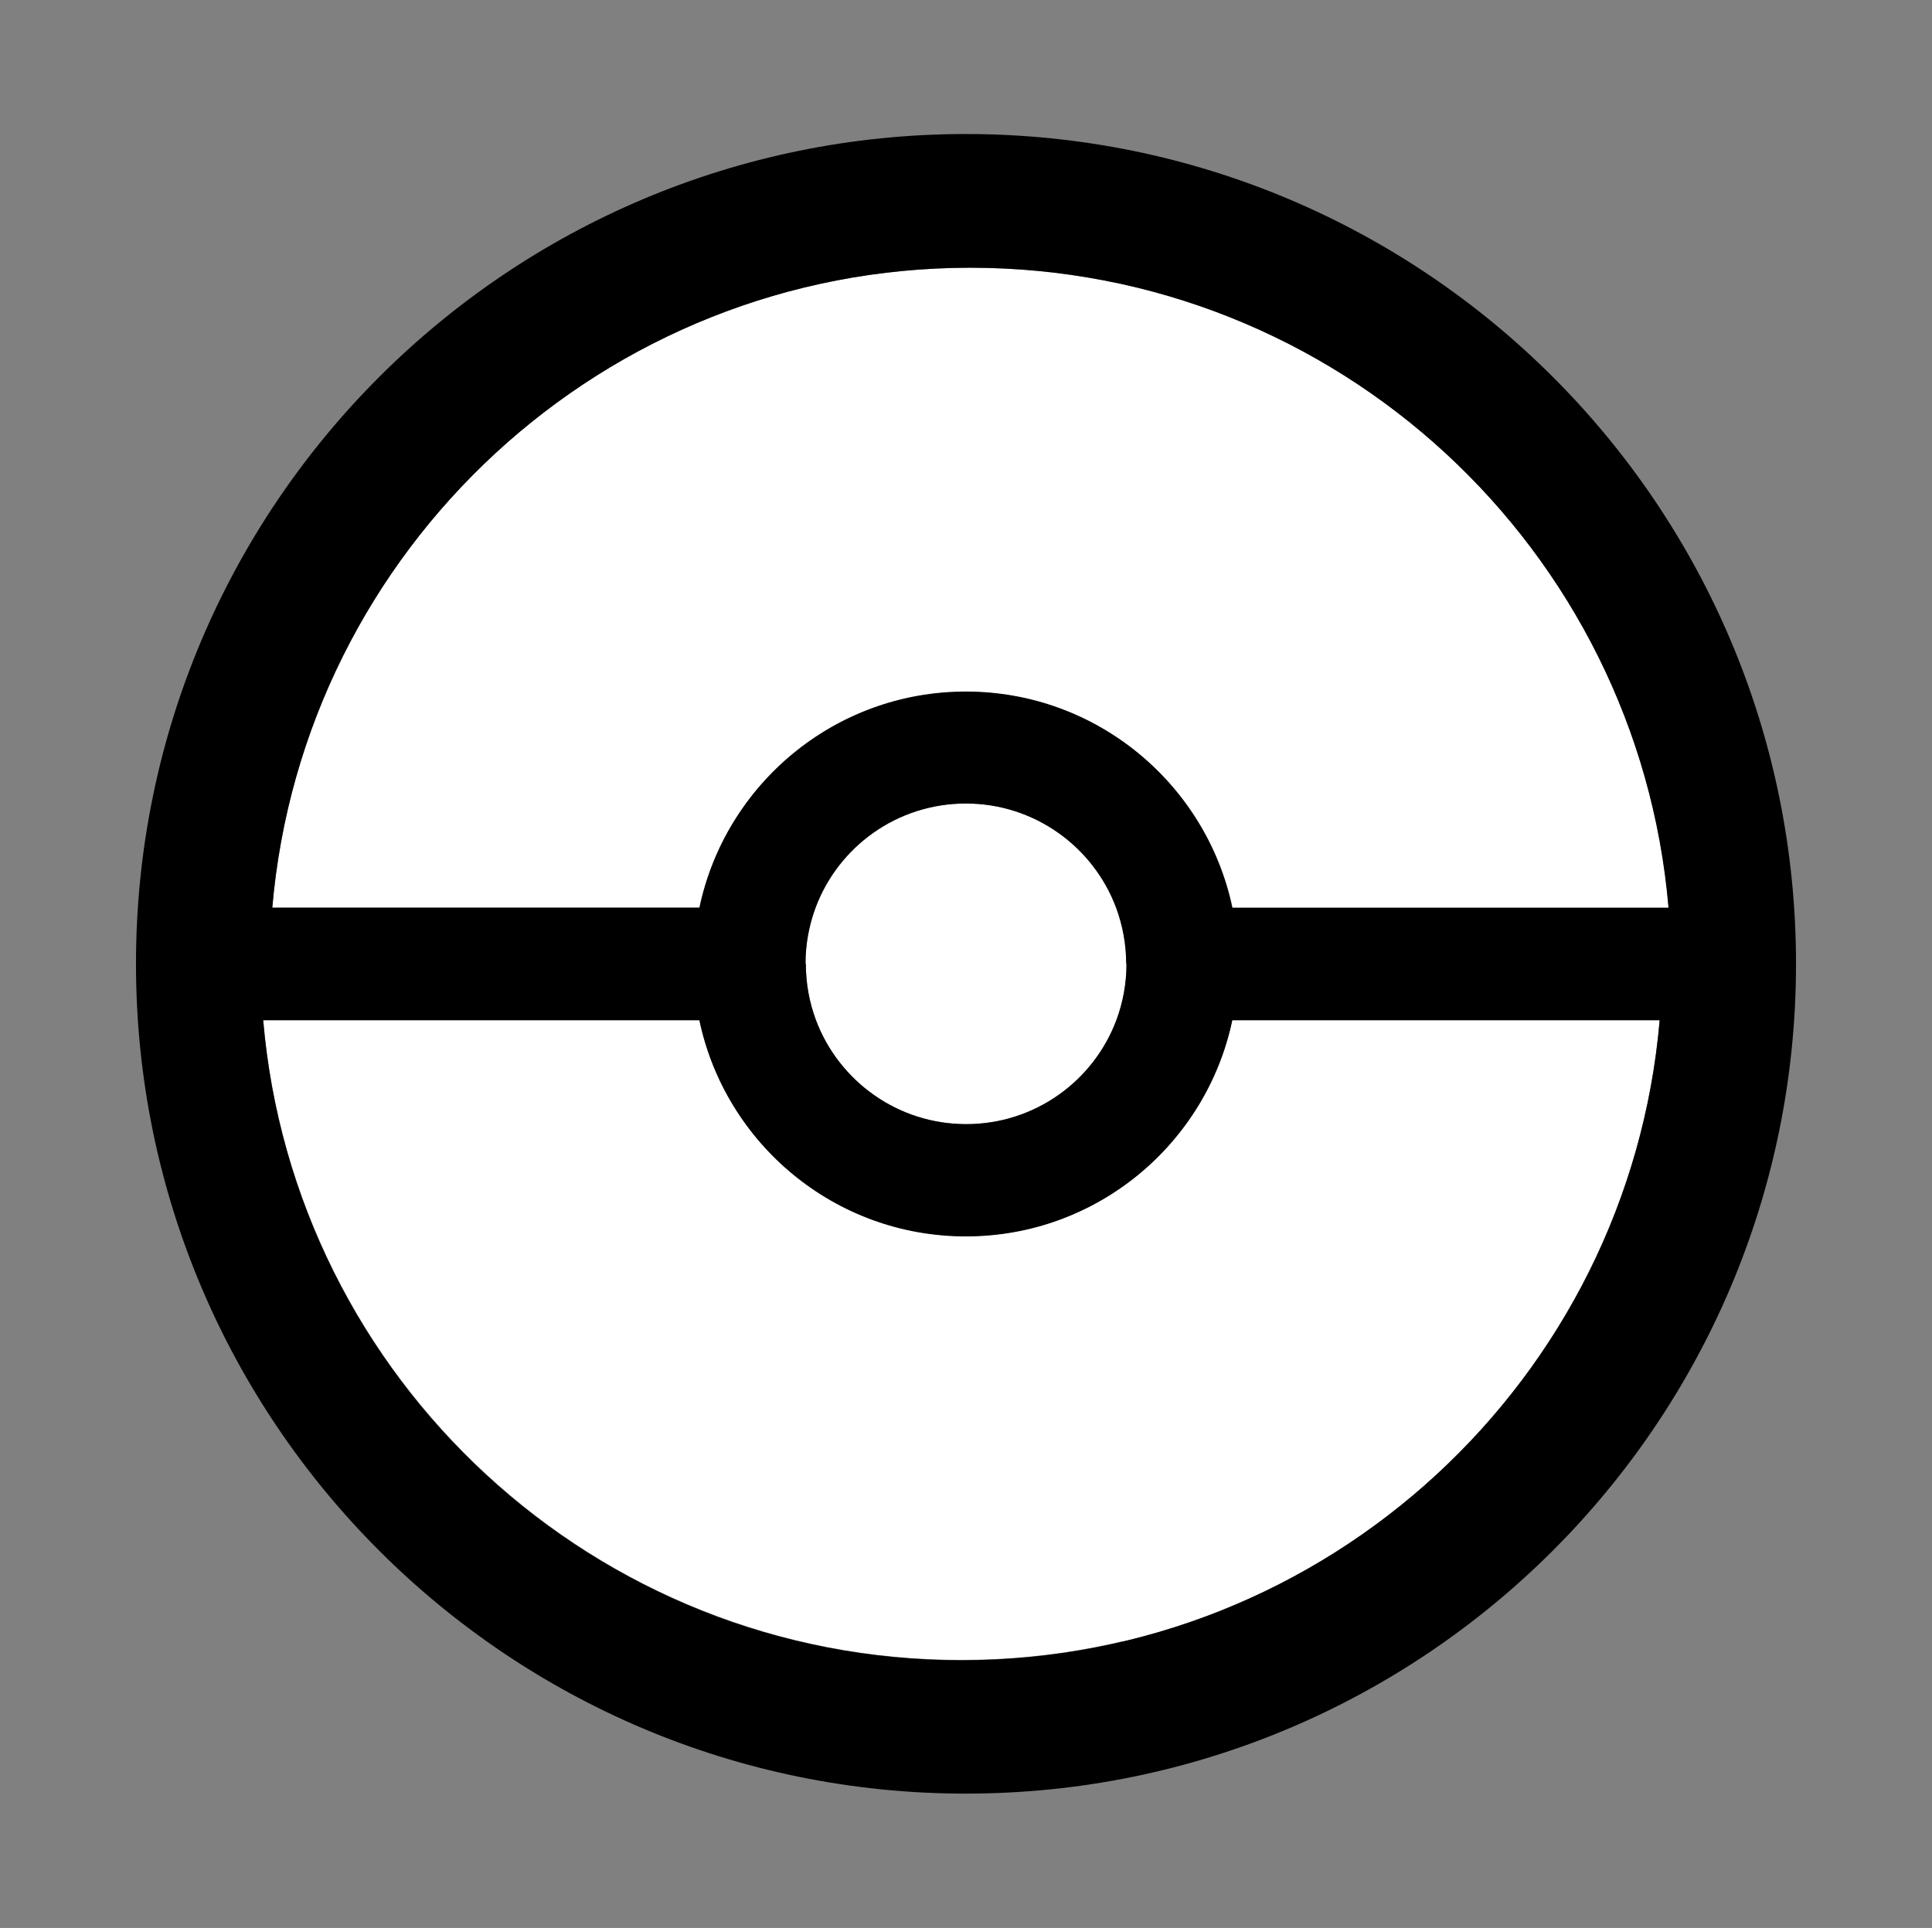 <?xml version="1.0" encoding="utf-8"?>
<!-- Generator: Adobe Illustrator 20.1.0, SVG Export Plug-In . SVG Version: 6.00 Build 0)  -->
<svg version="1.1" id="Pokéball" xmlns="http://www.w3.org/2000/svg" xmlns:xlink="http://www.w3.org/1999/xlink" x="0px" y="0px"
	 viewBox="0 0 595.3 594.1" style="enable-background:new 0 0 595.3 594.1;" xml:space="preserve">
<rect x="0" y="0" width="595.3" height="594.1" fill="#808080" stroke="none"/>
<style type="text/css">
	.st0{fill:#FFFFFF;}
	.st1{fill:#FFFFFF;}
	.st2{fill:#FFFFFF;}
	.st3{fill:#FFFFFF;}
</style>
<g id="Pokéball_1_">
	<g id="Colours">
		<path id="Down" class="st0" d="M297.6,380.9c-40.4,0-74.1-28.6-82.1-66.6H81.1c9.5,110.5,102.2,197.2,215.1,197.2
			s205.7-86.7,215.1-197.2H379.7C371.7,352.4,338,380.9,297.6,380.9z"/>
		<path id="Shadow_Down" class="st1" d="M345.6,505.9c89.6-21,157.7-97.7,165.7-191.6h-53C453,399.5,408.3,471.7,345.6,505.9z"/>
		<path id="Center" class="st0" d="M347.1,297L347.1,297C347,297,347,297,347.1,297c-0.1-6.1-1.2-11.9-3.2-17.3
			c-7-18.8-25.1-32.1-46.3-32.1s-39.3,13.4-46.3,32.1c-2,5.4-3.1,11.2-3.1,17.3c0,0,0,0,0,0h0.1c0,0,0,0,0,0
			c0,6.1,1.1,11.9,3.1,17.3c7,18.8,25.1,32.1,46.3,32.1c21.2,0,39.3-13.4,46.3-32.1C346,309,347.1,303.1,347.1,297
			C347.1,297,347.1,297,347.1,297z"/>
		<path id="Up" class="st2" d="M297.7,213.2c40.4,0,74.1,28.6,82.1,66.6h134.4C504.7,169.2,412,82.5,299,82.5S93.4,169.2,83.9,279.7
			h131.7C223.6,241.7,257.3,213.2,297.7,213.2z"/>
		<path id="Shadow_Up" class="st3" d="M458.3,279.7h55.8c-8.2-95.5-78.6-173.3-170.5-192.6C407.4,120.8,452.9,193.7,458.3,279.7z"/>
	</g>
	<path id="Line" d="M299,82.5c113,0,205.7,86.7,215.1,197.2H379.7c-8-38-41.7-66.6-82.1-66.6c-40.4,0-74.1,28.6-82.1,66.6H83.9
		C93.4,169.2,186.1,82.5,299,82.5z M343.9,279.7c2,5.4,3.1,11.2,3.1,17.3c0,0,0,0,0,0h0.1c0,0,0,0,0,0c0,6.1-1.1,11.9-3.1,17.3
		c-7,18.8-25.1,32.1-46.3,32.1c-21.2,0-39.3-13.4-46.3-32.1c-2-5.4-3.1-11.2-3.1-17.3c0,0,0,0,0,0h-0.1c0,0,0,0,0,0
		c0-6.1,1.1-11.9,3.1-17.3c7-18.8,25.1-32.1,46.3-32.1S336.9,261,343.9,279.7z M296.2,511.6c-113,0-205.7-86.7-215.1-197.2h134.4
		c8,38,41.7,66.6,82.1,66.6s74.1-28.6,82.1-66.6h131.7C501.9,424.8,409.2,511.6,296.2,511.6z M297.6,41.3
		C156.4,41.3,41.9,155.8,41.9,297s114.5,255.7,255.7,255.7S553.4,438.3,553.4,297S438.9,41.3,297.6,41.3z"/>
</g>
</svg>

